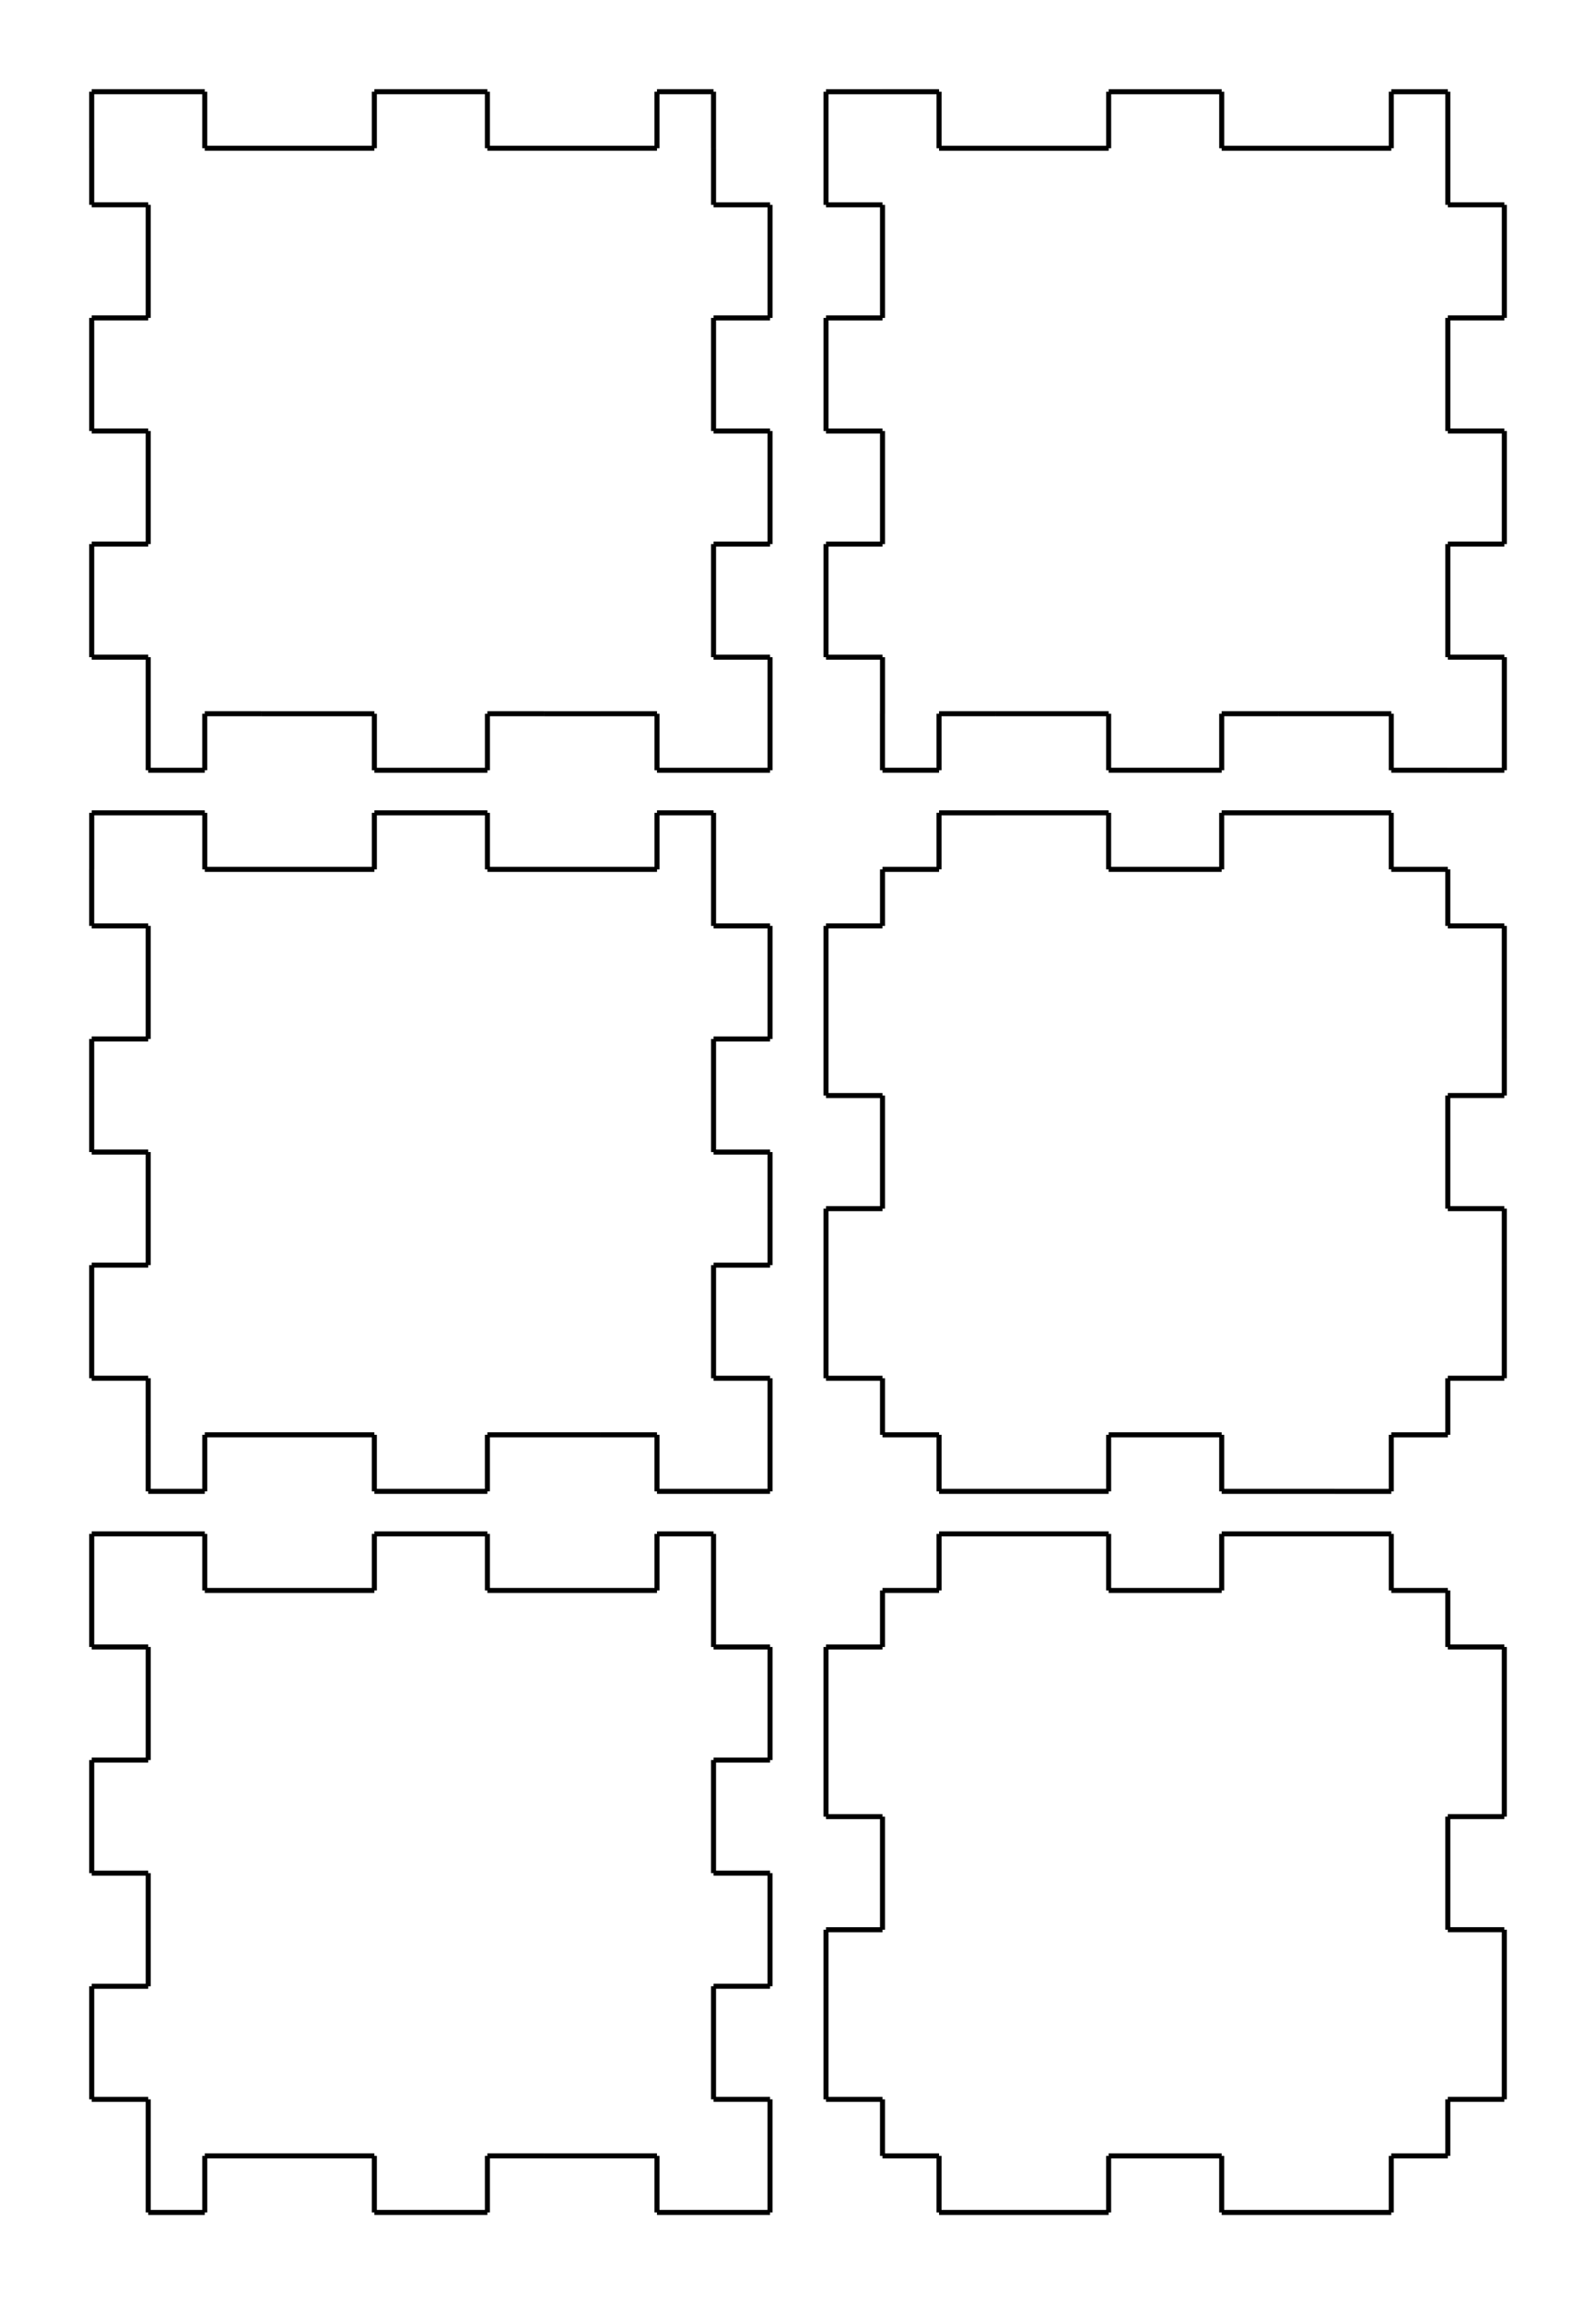 <?xml version="1.0" encoding="UTF-8" standalone="no"?>
<svg
   xmlns:dc="http://purl.org/dc/elements/1.1/"
   xmlns:cc="http://creativecommons.org/ns#"
   xmlns:rdf="http://www.w3.org/1999/02/22-rdf-syntax-ns#"
   xmlns:svg="http://www.w3.org/2000/svg"
   xmlns="http://www.w3.org/2000/svg"
   xmlns:sodipodi="http://sodipodi.sourceforge.net/DTD/sodipodi-0.dtd"
   xmlns:inkscape="http://www.inkscape.org/namespaces/inkscape"
   width="317.119"
   height="457.691"
   id="svg2"
   version="1.1"
   inkscape:version="0.48.3.1 r9886"
   sodipodi:docname="Cube_initial.svg">
  <sodipodi:namedview
     pagecolor="#ffffff"
     bordercolor="#666666"
     borderopacity="1"
     objecttolerance="10"
     gridtolerance="10"
     guidetolerance="10"
     inkscape:pageopacity="0"
     inkscape:pageshadow="2"
     inkscape:window-width="1301"
     inkscape:window-height="744"
     id="namedview1823"
     showgrid="false"
     inkscape:zoom="1.4138271"
     inkscape:cx="158.55957"
     inkscape:cy="200.56582"
     inkscape:window-x="65"
     inkscape:window-y="24"
     inkscape:window-maximized="1"
     inkscape:current-layer="g21"
     fit-margin-top="5"
     fit-margin-left="5"
     fit-margin-bottom="5"
     fit-margin-right="5"
     units="mm" />
  <desc
     id="desc4">/home/atelier/LeCubeMedia/plans/LaserCube_Ray.dxf - scale = 1.000000</desc>
  <defs
     id="defs6">
    <marker
       refY="0"
       refX="0"
       style="overflow:visible"
       id="DistanceX"
       orient="auto">
      <path
         style="stroke:#000000;stroke-width:0.5"
         d="M 3,-3 -3,3 M 0,-5 0,5"
         id="path9"
         inkscape:connector-curvature="0" />
    </marker>
    <pattern
       height="8"
       width="8"
       patternUnits="userSpaceOnUse"
       y="0"
       x="0"
       id="Hatch">
      <path
         linecap="square"
         stroke="#000000"
         stroke-width="0.25"
         d="M8 4 l-4,4"
         id="path12" />
      <path
         linecap="square"
         stroke="#000000"
         stroke-width="0.25"
         d="M6 2 l-4,4"
         id="path14" />
      <path
         linecap="square"
         stroke="#000000"
         stroke-width="0.25"
         d="M4 0 l-4,4"
         id="path16" />
    </pattern>
    <symbol
       id="*Model_Space" />
    <symbol
       id="*Paper_Space" />
    <symbol
       id="*Paper_Space0" />
  </defs>
  <g
     inkscape:label="0"
     inkscape:groupmode="layer"
     id="g21"
     transform="translate(-59.963,-567.016)">
    <path
       id="path243"
       style="fill:none;stroke:#000000"
       d="m 347.634,950.329 11.232,0 m -11.232,44.929 0,-11.232 m 11.232,-56.161 -11.232,0 m 11.232,0 0,-11.232 m 0,67.394 0,-11.232 m 0,0 0,-11.232 m 0,-56.161 0,-11.232 m 0,0 -11.232,0 m 11.232,22.465 0,-11.232 m 0,56.161 0,-11.232 m 0,33.697 -11.232,0 m 0,-44.929 0,-11.232 m 0,22.465 0,-11.232 m 0,-44.929 0,-11.232 m -112.323,44.929 -11.232,0 m 112.323,78.626 -11.232,0 m 22.465,-11.232 -11.232,0 m -89.858,0 -11.232,0 m 11.232,11.232 0,-11.232 m 33.697,11.232 0,-11.232 m 11.232,0 -11.232,0 m 22.465,0 -11.232,0 m 11.232,11.232 0,-11.232 m 33.697,11.232 0,-11.232 m -11.232,11.232 -11.232,0 m 0,0 -11.232,0 m -22.465,0 -11.232,0 m 0,0 -11.232,0 m 0,0 -11.232,0 m 11.232,-134.787 -11.232,0 m -22.465,33.697 0,-11.232 m 0,22.465 0,-11.232 m 22.465,-22.465 -11.232,0 m 0,11.232 0,-11.232 m 0,67.394 -11.232,0 m 0,11.232 0,-11.232 m 11.232,33.697 -11.232,0 m 11.232,11.232 0,-11.232 m 0,-33.697 0,-11.232 m 0,0 0,-11.232 m -11.232,0 0,-11.232 m 0,56.161 0,-11.232 m 0,22.465 0,-11.232 m 44.929,-101.091 -11.232,0 m 22.465,0 -11.232,0 m 11.232,11.232 0,-11.232 m 11.232,11.232 -11.232,0 m 22.465,0 -11.232,0 m 11.232,0 0,-11.232 m 11.232,0 -11.232,0 m 22.465,0 -11.232,0 m 22.465,0 -11.232,0 m 11.232,11.232 0,-11.232 m 11.232,11.232 -11.232,0 m -89.858,0 0,-11.232 m -22.465,22.465 11.232,0"
       inkscape:connector-curvature="0" />
    <path
       id="path257"
       style="fill:none;stroke:#000000"
       d="m 168.038,995.258 -11.232,0 m 33.697,0 -11.232,0 m 22.465,-11.232 0,-11.232 m 0,0 0,-11.232 m 0,-22.465 0,-11.232 m 0,0 0,-11.232 m 11.232,89.858 0,-11.232 m 0,-11.232 -11.232,0 m 11.232,11.232 0,-11.232 m 0,-22.465 -11.232,0 m 11.232,0 0,-11.232 m 0,-11.232 -11.232,0 m 11.232,11.232 0,-11.232 m 0,67.394 -11.232,0 m 0,0 -11.232,0 m -44.929,0 -11.232,0 m 22.465,0 -11.232,0 m 44.929,0 0,-11.232 m -11.232,0 -11.232,0 m -11.232,11.232 0,-11.232 m -22.465,11.232 0,-11.232 m 0,0 -11.232,0 m 0,0 -11.232,0 m -11.232,11.232 0,-11.232 m 11.232,0 -11.232,0 m -11.232,11.232 0,-11.232 m -11.232,-101.091 11.232,0 m -11.232,0 0,-11.232 m 0,0 0,-11.232 m 11.232,0 -11.232,0 m 0,112.323 0,-11.232 m 0,0 0,-11.232 m 0,-22.465 0,-11.232 m 0,0 0,-11.232 m 11.232,-11.232 0,-11.232 m 0,22.465 0,-11.232 m 0,11.232 -11.232,0 m 11.232,33.697 0,-11.232 m 0,0 -11.232,0 m 11.232,22.465 0,-11.232 m 0,11.232 -11.232,0 m 11.232,33.697 0,-11.232 m 0,0 -11.232,0 m 22.465,22.465 -11.232,0 m 11.232,-134.787 -11.232,0 m 11.232,11.232 0,-11.232 m 11.232,11.232 -11.232,0 m 89.858,0 0,-11.232 m 11.232,11.232 0,-11.232 m -22.465,11.232 11.232,0 m 11.232,11.232 0,-11.232 m 0,-11.232 -11.232,0 m -11.232,11.232 -22.465,0 m 0,0 0,-11.232 m 0,0 -11.232,0 m 0,0 -11.232,0 m 0,11.232 0,-11.232 m 0,11.232 -22.465,0 m 101.091,33.697 -11.232,0 m 11.232,0 0,-11.232 m 0,-11.232 -11.232,0 m 11.232,11.232 0,-11.232"
       inkscape:connector-curvature="0" />
    <path
       id="path1105"
       style="fill:none;stroke:#000000"
       d="m 224.078,750.932 11.232,0 m 11.232,-11.232 0,-11.232 m 101.091,22.465 0,-11.232 m 0,67.394 0,-11.232 m 0,0 0,-11.232 m 11.232,56.161 -11.232,0 m 11.232,-22.465 0,-11.232 m 0,-33.697 0,-11.232 m 0,-11.232 -11.232,0 m 11.232,11.232 0,-11.232 m 0,78.626 0,-11.232 m 0,22.465 0,-11.232 m 0,-44.929 0,-11.232 m 0,11.232 -11.232,0 m 0,67.394 0,-11.232 m 0,-33.697 11.232,0 m -11.232,-67.394 -11.232,0 m 0,0 0,-11.232 m 0,0 -11.232,0 m 0,0 -11.232,0 m 0,0 -11.232,0 m 0,11.232 0,-11.232 m 0,11.232 -11.232,0 m 0,0 -11.232,0 m 0,0 0,-11.232 m 0,0 -11.232,0 m 0,0 -11.232,0 m 0,134.787 -11.232,0 m 22.465,0 -11.232,0 m 22.465,0 -11.232,0 m 44.929,0 -11.232,0 m 22.465,0 -11.232,0 m -89.858,-22.465 0,-11.232 m 0,0 0,-11.232 m 0,-33.697 0,-11.232 m 112.323,89.858 0,-11.232 m -33.697,11.232 0,-11.232 m 0,0 -11.232,0 m 0,0 -11.232,0 m 0,11.232 0,-11.232 m -33.697,11.232 0,-11.232 m 0,0 -11.232,0 m 0,-56.161 0,-11.232 m 0,22.465 0,-11.232 m 0,56.161 0,-11.232 m 0,0 -11.232,0 m 0,-22.465 0,-11.232 m 11.232,0 -11.232,0 m 11.232,-56.161 0,-11.232 m 11.232,0 -11.232,0 m -11.232,33.697 0,-11.232 m 0,0 0,-11.232 m 123.555,101.091 -11.232,0 m -78.626,-123.555 -11.232,0 m 89.858,134.787 -11.232,0 m -89.858,-78.626 -11.232,0"
       inkscape:connector-curvature="0" />
    <path
       id="path1213"
       style="fill:none;stroke:#000000"
       d="m 89.412,840.79 -11.232,0 m 11.232,11.232 0,-11.232 m 0,-22.465 -11.232,0 m 11.232,0 0,-11.232 m 0,-11.232 -11.232,0 m 11.232,11.232 0,-11.232 m 0,-22.465 -11.232,0 m 11.232,0 0,-11.232 m 0,0 0,-11.232 m -11.232,33.697 0,-11.232 m 0,22.465 0,-11.232 m 0,44.929 0,-11.232 m 0,22.465 0,-11.232 m 0,-78.626 0,-11.232 m 0,11.232 11.232,0 m 0,112.323 0,-11.232 m 33.697,0 -11.232,0 m 22.465,0 -11.232,0 m 11.232,11.232 0,-11.232 m 22.465,11.232 0,-11.232 m 22.465,0 -11.232,0 m 22.465,11.232 0,-11.232 m -33.697,11.232 -11.232,0 m 0,0 -11.232,0 m 67.394,0 -11.232,0 m 22.465,0 -11.232,0 m 11.232,0 0,-11.232 m -22.465,0 -11.232,0 m -78.626,11.232 -11.232,0 m 22.465,-11.232 -11.232,0 m 0,11.232 0,-11.232 m 67.394,0 -11.232,0 m 56.161,-89.858 0,-11.232 m 0,0 -11.232,0 m 11.232,22.465 0,-11.232 m 0,11.232 -11.232,0 m 11.232,33.697 0,-11.232 m 0,0 -11.232,0 m 11.232,22.465 0,-11.232 m 0,11.232 -11.232,0 m 11.232,33.697 0,-11.232 m 0,0 -11.232,0 m 0,-56.161 0,-11.232 m 0,22.465 0,-11.232 m 0,44.929 0,-11.232 m 0,22.465 0,-11.232 m -89.858,-89.858 -11.232,0 m 33.697,0 -22.465,0 m 22.465,0 0,-11.232 m 11.232,0 -11.232,0 m 22.465,0 -11.232,0 m 11.232,11.232 0,-11.232 m 22.465,11.232 -22.465,0 m 44.929,-11.232 -11.232,0 m -89.858,11.232 0,-11.232 m -11.232,0 -11.232,0 m 0,11.232 0,-11.232 m 22.465,0 -11.232,0 m 89.858,11.232 11.232,0 m 11.232,0 0,-11.232 m -11.232,11.232 0,-11.232 m 11.232,22.465 0,-11.232"
       inkscape:connector-curvature="0" />
    <path
       id="path1337"
       style="fill:none;stroke:#000000"
       d="m 168.038,708.787 -11.232,0 m -56.161,11.232 0,-11.232 m 11.232,0 -11.232,0 m 89.858,-112.323 0,-11.232 m 11.232,11.232 0,-11.232 m -22.465,11.232 11.232,0 m -89.858,-11.232 -11.232,0 m -11.232,11.232 0,-11.232 m 11.232,0 -11.232,0 m 22.465,11.232 0,-11.232 m 101.091,0 -11.232,0 m -11.232,11.232 -22.465,0 m 0,0 0,-11.232 m 0,0 -11.232,0 m 0,0 -11.232,0 m 0,11.232 0,-11.232 m 0,11.232 -22.465,0 m 0,0 -11.232,0 m -11.232,123.555 0,-11.232 m -11.232,-101.091 11.232,0 m -11.232,0 0,-11.232 m 0,101.091 0,-11.232 m 0,0 0,-11.232 m 0,-22.465 0,-11.232 m 0,0 0,-11.232 m 11.232,-11.232 0,-11.232 m 0,22.465 0,-11.232 m 0,11.232 -11.232,0 m 11.232,33.697 0,-11.232 m 0,0 -11.232,0 m 11.232,22.465 0,-11.232 m 0,11.232 -11.232,0 m 11.232,33.697 0,-11.232 m 0,0 -11.232,0 m 22.465,22.465 -11.232,0 m 101.091,-11.232 -11.232,0 m 22.465,-101.091 0,-11.232 m 0,101.091 0,-11.232 m 0,0 0,-11.232 m 0,-22.465 0,-11.232 m 0,0 0,-11.232 m 11.232,89.858 0,-11.232 m 0,-11.232 -11.232,0 m 11.232,11.232 0,-11.232 m 0,-22.465 -11.232,0 m 11.232,0 0,-11.232 m 0,-11.232 -11.232,0 m 11.232,11.232 0,-11.232 m 0,-22.465 -11.232,0 m 11.232,0 0,-11.232 m 0,-11.232 -11.232,0 m 11.232,11.232 0,-11.232 m 0,112.323 -11.232,0 m 0,0 -11.232,0 m -44.929,0 -11.232,0 m 22.465,0 -11.232,0 m 44.929,0 0,-11.232 m -11.232,0 -11.232,0 m -11.232,11.232 0,-11.232 m -22.465,11.232 0,-11.232 m 0,0 -11.232,0 m 0,0 -11.232,0"
       inkscape:connector-curvature="0" />
    <path
       id="path1641"
       style="fill:none;stroke:#000000"
       d="m 313.937,708.787 -11.232,0 m -56.161,11.232 0,-11.232 m 11.232,0 -11.232,0 m -11.232,11.232 0,-11.232 m 11.232,11.232 -11.232,0 m 101.091,-11.232 -11.232,0 m 22.465,11.232 -11.232,0 m -44.929,0 -11.232,0 m 22.465,0 -11.232,0 m 44.929,0 0,-11.232 m -11.232,0 -11.232,0 m -11.232,11.232 0,-11.232 m -22.465,11.232 0,-11.232 m 0,0 -11.232,0 m 0,0 -11.232,0 m 78.626,-112.323 0,-11.232 m 11.232,11.232 0,-11.232 m 0,22.465 0,-11.232 m 0,101.091 0,-11.232 m 0,0 0,-11.232 m 0,-22.465 0,-11.232 m 0,0 0,-11.232 m 11.232,89.858 0,-11.232 m 0,-11.232 -11.232,0 m 11.232,11.232 0,-11.232 m 0,-22.465 -11.232,0 m 11.232,0 0,-11.232 m 0,-11.232 -11.232,0 m 11.232,11.232 0,-11.232 m 0,-22.465 -11.232,0 m 11.232,0 0,-11.232 m 0,-11.232 -11.232,0 m 11.232,11.232 0,-11.232 m 0,112.323 -11.232,0 m -22.465,-123.555 11.232,0 m -89.858,-11.232 -11.232,0 m -11.232,22.465 11.232,0 m -11.232,0 0,-11.232 m 0,0 0,-11.232 m 11.232,0 -11.232,0 m 22.465,11.232 0,-11.232 m 101.091,0 -11.232,0 m -11.232,11.232 -22.465,0 m 0,0 0,-11.232 m 0,0 -11.232,0 m 0,0 -11.232,0 m 0,11.232 0,-11.232 m 0,11.232 -22.465,0 m 0,0 -11.232,0 m -22.465,101.091 0,-11.232 m 0,0 0,-11.232 m 0,-22.465 0,-11.232 m 0,0 0,-11.232 m 11.232,-11.232 0,-11.232 m 0,22.465 0,-11.232 m 0,11.232 -11.232,0 m 11.232,33.697 0,-11.232 m 0,0 -11.232,0 m 11.232,22.465 0,-11.232 m 0,11.232 -11.232,0 m 11.232,33.697 0,-11.232 m 0,0 -11.232,0"
       inkscape:connector-curvature="0" />
  </g>
</svg>
